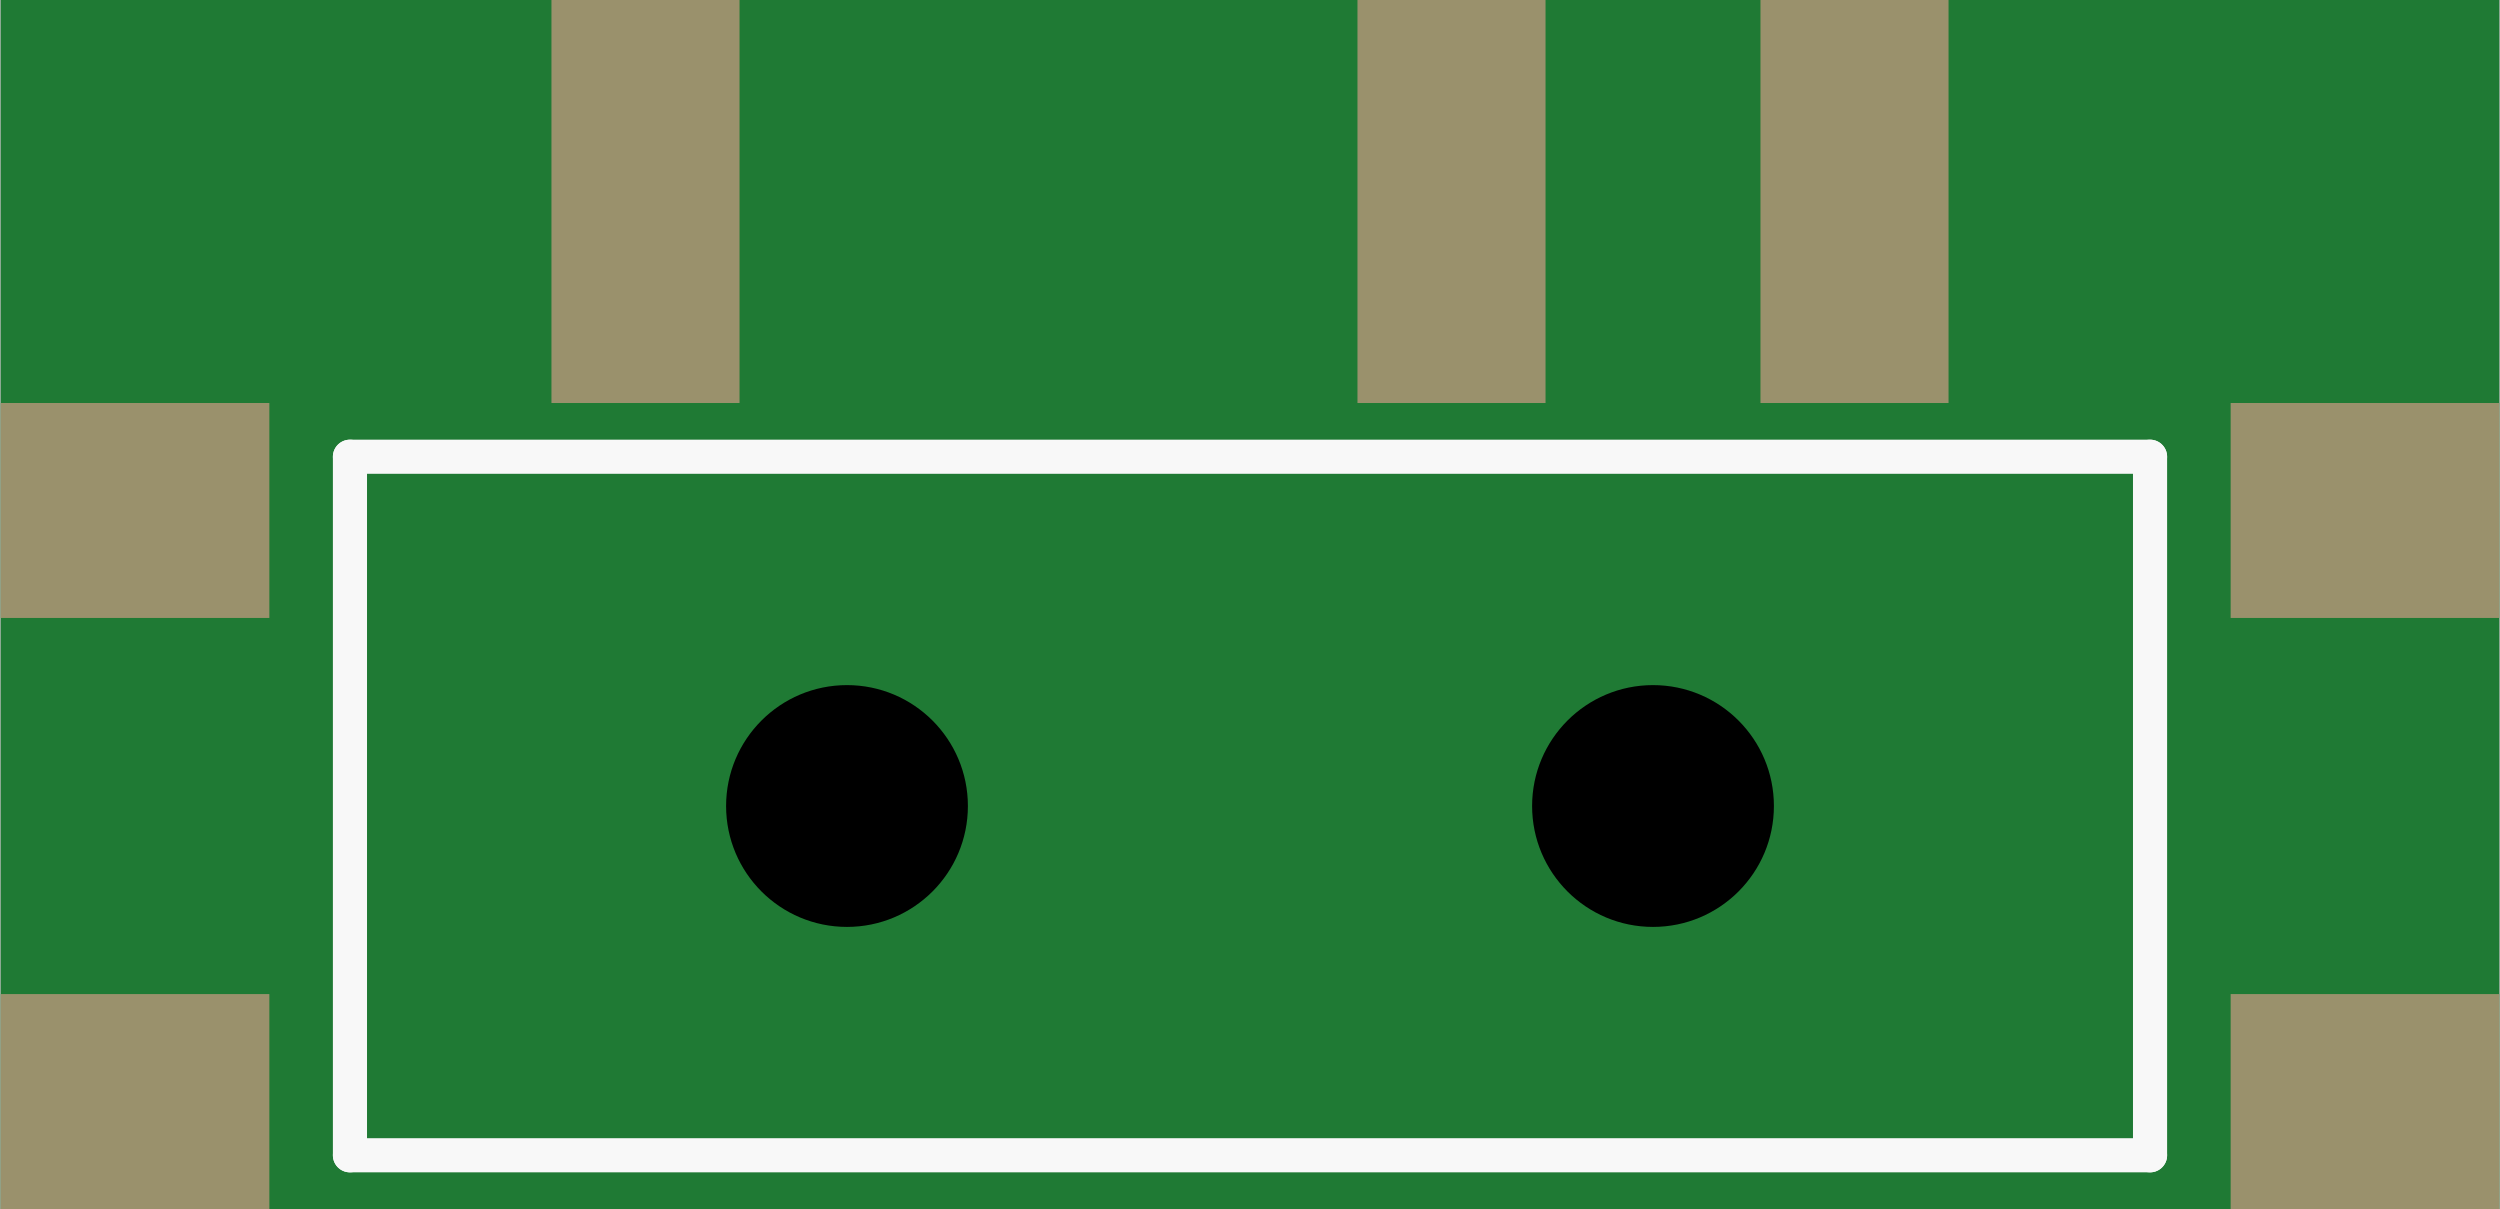 <?xml version='1.0' encoding='UTF-8' standalone='no'?>
<!-- Created with Fritzing (http://www.fritzing.org/) -->
<svg xmlns:svg='http://www.w3.org/2000/svg' xmlns='http://www.w3.org/2000/svg' version='1.2' baseProfile='tiny' x='0in' y='0in' width='0.366in' height='0.177in' viewBox='0 0 9.3 4.5' >
<rect x="0" y="0" width="9.3" height="4.5" fill="#333333" stroke="none"/>
<g id='breadboard'>
<path fill='#1F7A34' stroke='none' stroke-width='0' d='M0,0l9.3,0 0,4.5 -9.3,0 0,-4.5z
'/>
<rect id='connector0pad' connectorname='P$1' x='0' y='1.5' width='1' height='0.8' stroke='none' stroke-width='0' fill='#9A916C' stroke-linecap='round'/>
<rect id='connector1pad' connectorname='P$2' x='0' y='3.7' width='1' height='0.8' stroke='none' stroke-width='0' fill='#9A916C' stroke-linecap='round'/>
<rect id='connector2pad' connectorname='P$3' x='8.3' y='3.7' width='1' height='0.8' stroke='none' stroke-width='0' fill='#9A916C' stroke-linecap='round'/>
<rect id='connector3pad' connectorname='P$4' x='8.3' y='1.5' width='1' height='0.8' stroke='none' stroke-width='0' fill='#9A916C' stroke-linecap='round'/>
<rect id='connector4pad' connectorname='O' x='2.05' y='0' width='0.7' height='1.5' stroke='none' stroke-width='0' fill='#9A916C' stroke-linecap='round'/>
<rect id='connector5pad' connectorname='P' x='5.05' y='0' width='0.7' height='1.5' stroke='none' stroke-width='0' fill='#9A916C' stroke-linecap='round'/>
<rect id='connector6pad' connectorname='S' x='6.55' y='0' width='0.7' height='1.5' stroke='none' stroke-width='0' fill='#9A916C' stroke-linecap='round'/>
<circle cx='3.15' cy='3' r='0.45' stroke='black' stroke-width='0' fill='black' id='nonconn4' />
<circle cx='6.15' cy='3' r='0.45' stroke='black' stroke-width='0' fill='black' id='nonconn5' />
<line x1='1.3' y1='1.7' x2='1.3' y2='4.3' stroke='#f8f8f8' stroke-width='0.127' stroke-linecap='round'/>
<line x1='1.3' y1='4.3' x2='8' y2='4.3' stroke='#f8f8f8' stroke-width='0.127' stroke-linecap='round'/>
<line x1='8' y1='4.3' x2='8' y2='1.7' stroke='#f8f8f8' stroke-width='0.127' stroke-linecap='round'/>
<line x1='8' y1='1.7' x2='1.3' y2='1.7' stroke='#f8f8f8' stroke-width='0.127' stroke-linecap='round'/>
</g>
</svg>